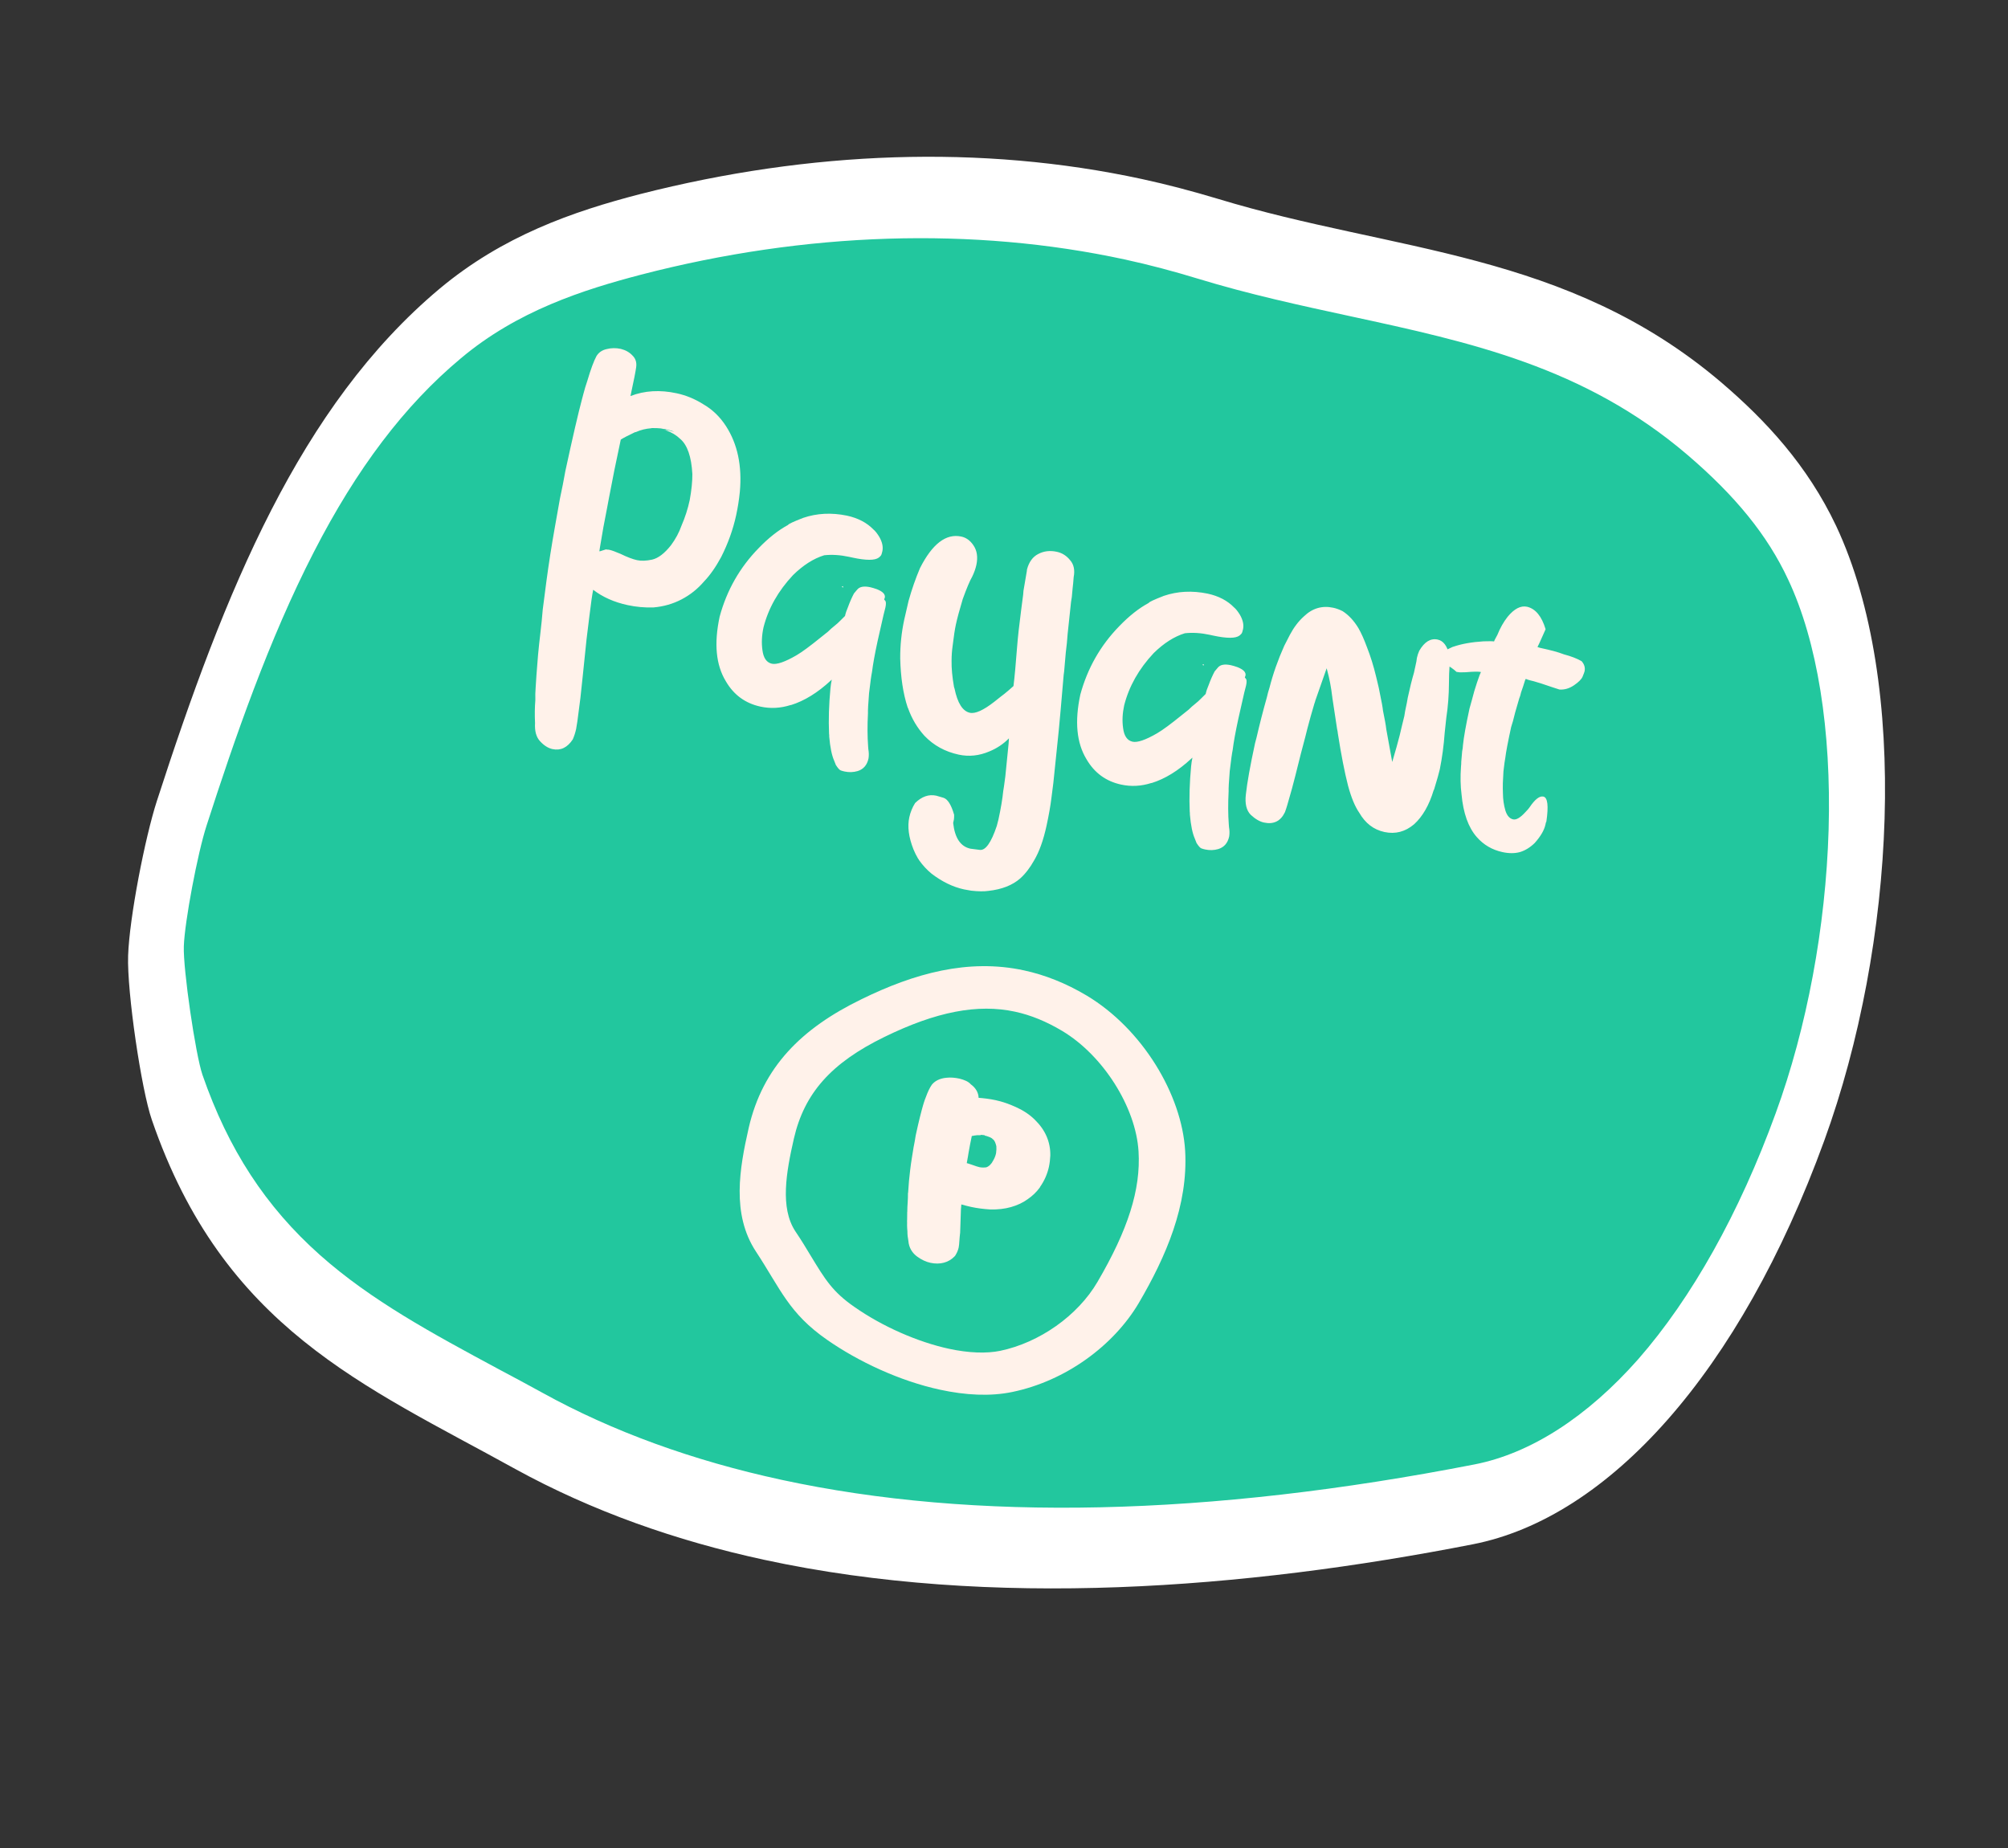<svg width="277" height="255" viewBox="0 0 277 255" fill="none" xmlns="http://www.w3.org/2000/svg">
    <rect x="0" y="0" width="277" height="255" fill="#333333" stroke="none"/>
    <g clip-path="url(#clip0)">
        <path d="M106.618 209.646C94.194 206.959 82.851 202.823 72.979 197.38C70.924 196.239 68.894 195.162 66.9 194.092C48.614 184.276 32.847 175.759 24.464 151.367C23.242 147.795 21.411 135.151 21.542 131.175C21.66 127.079 23.585 116.757 25.069 112.203C34.802 82.093 44.794 59.121 62.083 44.634C70.526 37.521 80.132 34.432 88.424 32.278C111.568 26.37 135.086 25.651 156.343 30.247C159.824 31 163.27 31.919 166.618 32.934C173.633 35.089 180.67 36.61 187.45 38.077C204.381 41.738 220.397 45.201 235.166 57.797C242.196 63.787 246.906 69.681 250.044 76.28C258.894 95.142 258.218 128.429 248.375 155.497C243.062 170.135 236.055 182.667 228.12 191.689C220.44 200.418 211.892 205.883 203.403 207.53C166.167 214.744 133.628 215.486 106.618 209.646Z" fill="#22C79E"/>
        <path d="M155.142 35.792C158.55 36.529 161.923 37.432 165.198 38.431C172.322 40.61 179.396 42.139 186.212 43.613C202.814 47.203 218.537 50.603 232.755 62.732C239.393 68.404 243.82 73.831 246.676 79.963C250.7 88.495 252.652 100.758 252.254 114.486C251.855 127.866 249.272 141.76 244.949 153.595C239.937 167.37 233.379 179.07 225.99 187.514C218.978 195.459 211.174 200.504 203.441 202.025C166.632 209.214 134.447 209.917 107.803 204.156C95.599 201.517 84.501 197.492 74.837 192.152C72.782 191.011 70.715 189.925 68.721 188.856C59.719 184.007 51.23 179.444 44.15 173.153C36.654 166.483 31.497 158.576 27.929 148.286C26.966 145.466 25.248 133.718 25.358 130.549C25.467 127.206 27.249 117.724 28.503 113.874C32.339 101.992 37.082 88.216 43.297 76.152C49.196 64.658 55.802 55.929 63.528 49.474C71.363 42.867 80.506 39.969 88.395 37.902C111.198 31.978 134.252 31.275 155.142 35.792ZM157.54 24.702C135.331 19.9 111.691 20.825 88.389 26.756C78.963 29.187 69.333 32.561 60.622 39.848C41.363 55.999 31.002 81.562 21.631 110.53C20.003 115.576 17.848 126.603 17.673 131.847C17.51 136.862 19.503 150.353 20.947 154.496C30.812 183.213 50.201 191.12 71.07 202.656C81.699 208.495 93.287 212.567 105.417 215.19C136.752 221.966 171.76 219.204 203.167 213.052C221.913 209.385 240.022 189.329 251.652 157.366C261.483 130.354 263.466 94.215 253.299 72.572C249.324 64.167 243.563 57.988 237.477 52.783C216.094 34.577 192.293 34.829 167.999 27.428C164.541 26.39 161.058 25.463 157.54 24.702Z" fill="white"/>
        <path d="M76.215 103.345C75.619 103.216 75.047 102.855 74.501 102.262C73.974 101.699 73.742 100.862 73.808 99.752C73.753 98.616 73.767 97.57 73.849 96.614C73.83 96.01 73.844 95.426 73.891 94.862C73.938 94.297 73.976 93.719 74.004 93.125L74.219 90.399C74.311 89.395 74.42 88.369 74.547 87.323C74.673 86.276 74.781 85.2 74.87 84.095L75.376 80.196C75.696 77.792 76.087 75.291 76.549 72.694L77.241 68.797C77.515 67.532 77.764 66.262 77.99 64.987C78.996 60.334 79.759 57.039 80.277 55.103L80.483 54.324C80.636 53.732 80.813 53.146 81.013 52.565C81.484 50.968 81.906 49.823 82.281 49.13C82.59 48.622 83.06 48.299 83.689 48.16C84.324 47.998 84.975 47.989 85.643 48.133C86.306 48.302 86.84 48.604 87.245 49.042C87.68 49.46 87.851 49.997 87.759 50.651C87.698 51.163 87.436 52.492 86.972 54.64C88.908 53.885 91.034 53.758 93.349 54.258C94.637 54.537 95.853 55.037 96.996 55.758C98.263 56.482 99.318 57.497 100.159 58.803C101.749 61.27 102.382 64.292 102.058 67.868C101.95 68.944 101.783 70.007 101.556 71.057C101.128 73.038 100.434 74.973 99.476 76.864C98.727 78.251 97.933 79.378 97.096 80.246C96.228 81.258 95.203 82.073 94.02 82.691C92.837 83.309 91.545 83.68 90.145 83.802C88.938 83.84 87.75 83.733 86.58 83.48C84.719 83.078 83.135 82.373 81.829 81.366C81.701 81.963 81.526 83.174 81.306 85L80.911 88.212L80.396 93.196L80.068 96.272L79.904 97.548C79.707 99.154 79.564 100.16 79.477 100.566C79.368 101.067 79.215 101.546 79.016 102.002C78.27 103.14 77.337 103.587 76.215 103.345ZM87.883 77.28C88.456 77.404 89.149 77.379 89.961 77.205C90.802 77.012 91.669 76.35 92.563 75.22C93.199 74.358 93.68 73.463 94.005 72.534C94.502 71.393 94.882 70.213 95.145 68.996C95.397 67.602 95.518 66.404 95.51 65.403C95.379 63.002 94.818 61.382 93.826 60.543C93.288 60.027 92.635 59.636 91.868 59.371L91.805 59.319L91.304 59.211L92.349 59.4L93.022 59.583L92.679 59.434L91.756 59.197C91.56 59.179 91.355 59.147 91.14 59.101C90.724 59.061 90.315 59.047 89.912 59.06L89.833 59.08C89.071 59.14 88.371 59.314 87.735 59.601C87.706 59.62 87.667 59.624 87.62 59.614C86.645 60.077 85.984 60.421 85.635 60.646C84.996 63.605 84.448 66.309 83.994 68.758L83.751 70.055C83.388 71.85 83.063 73.64 82.777 75.427L82.681 76.043L82.752 76.058L83.597 75.791L83.776 75.83C83.805 75.811 83.915 75.823 84.106 75.864C84.392 75.926 84.89 76.108 85.599 76.411C86.525 76.862 87.287 77.151 87.883 77.28ZM116.499 106.435C116.308 106.394 116.132 106.343 115.97 106.283C115.808 106.223 115.587 105.976 115.306 105.54L115.064 104.926C114.745 104.208 114.52 103.11 114.39 101.633C114.397 101.485 114.39 101.346 114.368 101.216C114.283 99.299 114.346 97.215 114.559 94.963C114.599 94.547 114.66 94.148 114.742 93.766L114.604 93.886C112.792 95.567 110.962 96.695 109.114 97.27L109.078 97.262C107.682 97.71 106.293 97.784 104.909 97.485C102.809 97.031 101.213 95.861 100.122 93.977C98.759 91.734 98.477 88.763 99.277 85.064C100.262 81.43 102.054 78.284 104.653 75.623C106.006 74.217 107.361 73.149 108.718 72.418C108.743 72.299 109.438 71.975 110.801 71.445C112.689 70.804 114.697 70.701 116.825 71.137C118.353 71.467 119.576 72.106 120.495 73.054C120.708 73.225 120.954 73.528 121.235 73.963C121.23 73.987 121.239 74.002 121.263 74.007C121.701 74.751 121.854 75.434 121.719 76.054C121.652 76.364 121.585 76.562 121.516 76.647C121.448 76.732 121.353 76.824 121.232 76.923C120.694 77.331 119.483 77.331 117.597 76.924L117.132 76.823C115.915 76.56 114.769 76.487 113.695 76.604C112.222 77.06 110.788 77.974 109.393 79.346C107.348 81.526 105.991 83.931 105.323 86.559C105.085 87.656 105.036 88.695 105.174 89.674C105.31 90.777 105.748 91.409 106.487 91.569C107.156 91.713 108.289 91.322 109.889 90.394C109.894 90.37 109.909 90.361 109.932 90.366C110.648 89.946 111.747 89.135 113.231 87.932L114.228 87.135C114.515 86.848 114.809 86.587 115.109 86.352C115.41 86.117 115.689 85.865 115.947 85.596L116.567 84.981C116.65 84.599 116.79 84.18 116.989 83.724C117.234 83.052 117.504 82.436 117.8 81.876L118.254 81.337C118.591 80.935 119.189 80.827 120.048 81.013C120.286 81.064 120.591 81.155 120.963 81.286C121.791 81.615 122.156 82.006 122.058 82.459L121.976 82.666C121.971 82.69 121.977 82.716 121.996 82.746C122.039 82.78 122.097 82.855 122.172 82.971C122.231 83.159 122.22 83.443 122.137 83.825L121.885 84.82L121.067 88.427C120.68 90.217 120.421 91.647 120.289 92.718C120.197 93.147 120.062 94.117 119.885 95.627C119.766 97.1 119.716 98.026 119.734 98.405C119.646 100.084 119.653 101.61 119.756 102.981L119.786 103.362C119.866 103.804 119.873 104.23 119.809 104.641C119.613 105.548 119.114 106.126 118.31 106.377C117.723 106.55 117.119 106.569 116.499 106.435ZM116.326 81.07C116.307 81.041 116.274 81.021 116.227 81.011C116.203 81.006 116.179 81.001 116.155 80.995C116.131 80.99 116.122 80.976 116.127 80.952L116.257 80.868C116.281 80.873 116.291 80.887 116.286 80.911C116.309 80.916 116.316 80.943 116.306 80.991C116.325 81.02 116.331 81.046 116.326 81.07ZM132.989 122.702C131.462 122.372 129.97 121.65 128.512 120.535C127.855 119.994 127.278 119.369 126.781 118.662C126.749 118.581 126.702 118.508 126.641 118.445C126.403 118.044 126.194 117.624 126.014 117.185C125.351 115.518 125.158 114.04 125.437 112.752C125.586 112.06 125.853 111.405 126.236 110.789C127.155 109.888 128.127 109.549 129.154 109.771C129.225 109.787 129.554 109.883 130.14 110.059C130.727 110.236 131.22 111.017 131.619 112.402C131.626 112.604 131.618 112.814 131.595 113.034L131.487 113.535C131.713 115.607 132.506 116.791 133.867 117.085C133.938 117.1 134.364 117.155 135.143 117.248C135.94 117.371 136.729 116.267 137.507 113.938L137.736 113.051C138.067 111.523 138.286 110.222 138.393 109.146C138.435 108.955 138.531 108.277 138.683 107.111L139.134 102.6L139.182 101.861C138.413 102.644 137.508 103.247 136.467 103.672C135.064 104.268 133.659 104.413 132.251 104.109C130.366 103.701 128.792 102.836 127.529 101.514C126.541 100.426 125.789 99.165 125.275 97.73L125.199 97.563C124.582 95.681 124.243 93.435 124.183 90.824C124.173 89.024 124.359 87.24 124.741 85.475L125.334 82.905C125.775 81.327 126.301 79.817 126.912 78.376C128.612 75.022 130.512 73.571 132.612 74.025C133.28 74.17 133.831 74.564 134.267 75.208C134.782 75.944 134.921 76.86 134.684 77.958C134.575 78.459 134.385 78.993 134.113 79.558C133.798 80.09 133.363 81.12 132.808 82.648C132.358 84.149 132.043 85.318 131.863 86.153C131.718 86.821 131.569 87.8 131.415 89.091C131.318 89.769 131.269 90.458 131.268 91.157C131.247 92.177 131.36 93.388 131.606 94.79L131.675 94.992C132.089 97.005 132.797 98.12 133.799 98.336C134.539 98.496 135.66 97.989 137.163 96.816L137.977 96.168C138.394 95.858 138.787 95.543 139.156 95.223L139.804 94.652L139.812 94.616C139.954 93.498 140.121 91.685 140.313 89.179C140.409 87.926 140.59 86.279 140.857 84.239L141.142 82.052L141.187 81.5L141.605 79.043C141.642 78.876 141.663 78.718 141.67 78.57C141.945 77.53 142.461 76.817 143.219 76.432C143.982 76.022 144.841 75.921 145.795 76.127C146.511 76.282 147.116 76.662 147.609 77.268C148.132 77.856 148.299 78.641 148.111 79.625C148.097 79.922 148.073 80.204 148.041 80.472C148.013 80.715 147.988 80.947 147.965 81.167L147.853 82.379L147.749 83.031L147.278 87.463C147.222 88.3 147.137 89.156 147.023 90.03C146.938 90.886 146.862 91.757 146.795 92.641L146.731 93.115C146.408 96.916 146.184 99.453 146.059 100.725L145.306 108.018L145.036 110.133C144.91 111.18 144.689 112.431 144.375 113.887C143.941 115.891 143.37 117.491 142.662 118.687C142.091 119.712 141.448 120.547 140.734 121.192C139.656 122.133 138.197 122.704 136.355 122.906C135.736 122.997 134.938 122.987 133.963 122.876L132.989 122.702ZM166.252 117.193C166.062 117.152 165.885 117.102 165.723 117.042C165.561 116.982 165.34 116.734 165.06 116.299L164.818 115.684C164.499 114.966 164.274 113.868 164.144 112.391C164.151 112.243 164.143 112.104 164.121 111.974C164.036 110.058 164.1 107.973 164.312 105.721C164.352 105.305 164.413 104.906 164.496 104.524L164.357 104.644C162.545 106.326 160.715 107.454 158.867 108.028L158.832 108.02C157.436 108.468 156.046 108.542 154.662 108.243C152.562 107.789 150.967 106.62 149.875 104.735C148.512 102.492 148.23 99.521 149.03 95.822C150.016 92.189 151.808 89.042 154.406 86.382C155.759 84.975 157.114 83.907 158.471 83.177C158.497 83.057 159.192 82.733 160.555 82.203C162.442 81.562 164.45 81.46 166.579 81.895C168.106 82.225 169.329 82.864 170.248 83.812C170.461 83.983 170.708 84.286 170.988 84.722C170.983 84.746 170.993 84.76 171.016 84.765C171.455 85.509 171.607 86.192 171.473 86.812C171.406 87.122 171.338 87.32 171.27 87.405C171.201 87.49 171.107 87.582 170.985 87.681C170.448 88.089 169.236 88.09 167.351 87.682L166.886 87.581C165.669 87.318 164.523 87.245 163.448 87.363C161.976 87.819 160.542 88.732 159.146 90.104C157.101 92.285 155.744 94.689 155.076 97.317C154.839 98.415 154.789 99.453 154.927 100.432C155.063 101.536 155.501 102.167 156.241 102.327C156.909 102.472 158.043 102.08 159.642 101.152C159.648 101.128 159.662 101.119 159.686 101.124C160.401 100.704 161.501 99.893 162.985 98.69L163.981 97.894C164.268 97.606 164.562 97.345 164.863 97.11C165.163 96.875 165.442 96.624 165.7 96.355L166.32 95.739C166.403 95.358 166.544 94.938 166.742 94.482C166.987 93.81 167.258 93.195 167.554 92.634L168.008 92.095C168.344 91.693 168.942 91.585 169.801 91.771C170.04 91.823 170.345 91.914 170.716 92.044C171.544 92.373 171.91 92.764 171.811 93.217L171.729 93.424C171.724 93.448 171.731 93.475 171.75 93.504C171.792 93.538 171.851 93.613 171.926 93.729C171.985 93.917 171.973 94.202 171.891 94.583L171.638 95.578L170.821 99.185C170.434 100.975 170.175 102.405 170.043 103.476C169.95 103.905 169.815 104.875 169.639 106.386C169.52 107.859 169.47 108.785 169.488 109.163C169.399 110.843 169.407 112.368 169.51 113.739L169.54 114.12C169.619 114.562 169.627 114.988 169.563 115.399C169.367 116.306 168.867 116.885 168.063 117.135C167.477 117.308 166.873 117.328 166.252 117.193ZM166.08 91.828C166.061 91.799 166.028 91.779 165.98 91.769C165.956 91.764 165.932 91.759 165.908 91.754C165.885 91.749 165.875 91.734 165.88 91.71L166.011 91.626C166.035 91.631 166.044 91.646 166.039 91.669C166.063 91.675 166.07 91.701 166.059 91.749C166.078 91.778 166.085 91.804 166.08 91.828ZM174.362 113.477C173.766 113.348 173.156 112.991 172.533 112.407C171.939 111.804 171.716 110.869 171.865 109.602C172.039 107.991 172.461 105.635 173.132 102.533L173.338 101.753C173.754 99.944 174.231 98.087 174.768 96.18C174.861 95.75 174.98 95.314 175.126 94.871C175.615 92.953 176.294 91.027 177.162 89.091L177.94 87.574C178.488 86.543 179.133 85.696 179.876 85.032C181.043 83.911 182.39 83.515 183.917 83.845C184.346 83.938 184.775 84.093 185.202 84.311C186.037 84.841 186.767 85.623 187.393 86.658C187.775 87.315 188.171 88.2 188.58 89.312C189.063 90.541 189.476 91.867 189.818 93.289L190.054 94.277C190.162 94.7 190.256 95.132 190.335 95.574C190.594 96.804 190.742 97.623 190.778 98.031C191.023 99.207 191.175 100.065 191.234 100.602L192.054 105.125L192.646 103.08C192.966 101.95 193.221 100.944 193.412 100.061L193.726 98.78L193.837 98.093C194.039 97.162 194.161 96.539 194.204 96.223C194.498 94.863 194.782 93.726 195.054 92.81L195.387 91.271L195.46 90.763C195.532 90.428 195.64 90.102 195.784 89.783C196.502 88.54 197.351 88.024 198.329 88.236C199.117 88.406 199.649 89.121 199.926 90.379C199.995 90.869 200.006 91.396 199.959 91.96C199.912 92.525 199.886 93.281 199.881 94.229C199.874 95.876 199.751 97.485 199.511 99.057L199.292 101.108C199.165 102.854 198.94 104.529 198.618 106.133C198.515 106.61 198.251 107.54 197.828 108.922L197.769 109.021C197.148 111.085 196.247 112.651 195.067 113.72C193.844 114.754 192.481 115.109 190.977 114.784C189.498 114.464 188.341 113.577 187.506 112.123C186.916 111.271 186.399 110.022 185.956 108.378C185.482 106.527 185.014 104.128 184.552 101.18C184.54 101.003 184.508 100.808 184.453 100.597C184.428 100.367 184.207 98.907 183.789 96.219C183.799 96.172 183.795 96.133 183.776 96.104C183.629 94.823 183.394 93.599 183.072 92.43L183.011 92.192L181.448 96.65C181.417 96.793 181.376 96.922 181.327 97.036C180.968 98.232 180.641 99.398 180.346 100.533C180.274 100.867 179.973 102.026 179.444 104.01C178.851 106.405 178.441 108.014 178.213 108.839L177.59 111.027C177.488 111.38 177.378 111.718 177.258 112.042C176.664 113.288 175.699 113.766 174.362 113.477ZM207.275 117.559C205.843 117.249 204.657 116.556 203.716 115.478C202.554 114.152 201.854 112.19 201.617 109.591C201.467 108.435 201.442 107.168 201.54 105.79C201.567 105.546 201.581 105.312 201.579 105.087L201.702 103.652C201.764 103.366 201.802 103.074 201.816 102.778C201.919 101.726 202.218 100.054 202.713 97.764L203.048 96.562C203.247 95.756 203.485 94.946 203.761 94.131C204.037 93.317 204.214 92.843 204.293 92.71C203.959 92.638 203.257 92.648 202.188 92.742L201.398 92.758L200.925 92.694C200.717 92.499 200.483 92.311 200.222 92.129C199.207 91.51 198.759 90.926 198.878 90.377C198.955 90.019 199.461 89.642 200.396 89.245L200.476 89.224C201.636 88.826 203.026 88.577 204.646 88.478C205.451 88.452 205.937 88.457 206.104 88.493L206.186 88.286L206.564 87.581C206.942 86.639 207.408 85.815 207.96 85.11C208.877 83.985 209.778 83.517 210.661 83.708C211.825 83.985 212.675 85.018 213.213 86.808L212.848 87.628L212.342 88.755L212.142 89.162C212.131 89.209 212.112 89.243 212.083 89.261L212.433 89.374C213.196 89.54 213.826 89.688 214.322 89.82C214.818 89.953 215.297 90.106 215.759 90.281C216.751 90.545 217.558 90.857 218.179 91.216C218.56 91.649 218.697 92.115 218.588 92.616C218.568 92.712 218.478 92.955 218.318 93.345C218.164 93.711 217.765 94.112 217.122 94.547C216.478 94.983 215.812 95.176 215.123 95.127L214.073 94.787C212.934 94.391 212.105 94.124 211.585 93.987L210.448 93.704L210.373 93.875C210.202 94.437 210.021 94.985 209.83 95.518C209.758 95.853 209.672 96.134 209.573 96.362C209.118 97.887 208.832 98.924 208.713 99.473L208.456 100.317C208.002 102.417 207.736 103.82 207.658 104.528C207.596 104.814 207.509 105.445 207.398 106.42C207.38 106.966 207.353 107.497 207.316 108.013C207.303 108.535 207.307 109.036 207.329 109.515C207.336 110.291 207.446 111.051 207.659 111.797C207.878 112.519 208.238 112.934 208.739 113.042C209.169 113.135 209.727 112.806 210.414 112.055C210.735 111.725 210.935 111.494 211.013 111.361C211.749 110.271 212.379 109.783 212.904 109.896C213.5 110.025 213.638 111.179 213.317 113.357C213.283 113.4 213.258 113.457 213.242 113.529L213.196 113.743C213.026 114.531 212.529 115.385 211.705 116.306C211.073 116.919 210.396 117.334 209.674 117.553C208.958 117.748 208.158 117.75 207.275 117.559ZM211.092 93.843C210.901 93.802 210.725 93.751 210.563 93.691L210.455 93.668L210.448 93.704L211.092 93.843Z" fill="#FFF2EA"/>
        <g clip-path="url(#clip1)">
            <path d="M140.025 139.573C142.212 140.046 144.34 140.921 146.52 142.222C152.171 145.597 156.69 152.747 157.06 158.845C157.383 164.102 155.609 169.658 151.39 176.864C148.668 181.514 143.401 185.226 137.977 186.361C136.061 186.751 133.62 186.664 130.913 186.079C126.595 185.145 121.708 182.999 117.857 180.299C114.844 178.221 113.793 176.463 111.852 173.268C111.241 172.254 110.548 171.093 109.702 169.847C107.596 166.616 108.444 161.768 109.517 157.072C110.955 150.82 114.662 146.642 121.988 143.065C129.156 139.557 134.886 138.462 140.025 139.573ZM141.257 133.874C133.549 132.207 126.086 134.302 118.853 137.848C110.54 141.886 105.21 147.218 103.279 155.619C102.024 161.157 100.882 167.498 104.284 172.669C107.687 177.84 108.799 181.167 114.124 184.861C118.402 187.835 124.088 190.517 129.692 191.728C133.163 192.479 136.583 192.674 139.639 192.038C147.007 190.518 153.612 185.644 157.083 179.781C160.846 173.358 163.919 166.293 163.489 158.756C163.024 150.978 157.568 141.94 149.918 137.355C146.978 135.604 144.1 134.489 141.257 133.874Z" fill="#FFF2EA"/>
            <path d="M128.643 173.424C128.124 173.311 127.631 173.075 127.188 172.746C126.645 172.343 126.31 171.778 126.28 171.123C126.185 170.636 126.134 170.21 126.137 169.795C126.109 169.53 126.081 169.264 126.079 169.005C126.068 168.795 126.089 168.566 126.055 168.325L126.045 167.182C126.054 166.743 126.063 166.304 126.099 165.871C126.13 165.462 126.139 165.023 126.148 164.584L126.154 164.56L126.273 162.951C126.345 161.955 126.482 160.922 126.658 159.844L126.919 158.241L126.924 158.216C127.032 157.721 127.111 157.219 127.191 156.718L127.202 156.668C127.615 154.76 127.931 153.428 128.157 152.647L128.254 152.331C128.335 152.089 128.421 151.822 128.53 151.586C128.767 150.885 129.016 150.395 129.261 150.058L129.266 150.034L129.271 150.009C129.576 149.66 130.05 149.451 130.662 149.402C131.153 149.378 131.634 149.404 132.153 149.517C132.695 149.66 133.171 149.84 133.543 150.102C134.063 150.474 134.328 150.972 134.27 151.505C134.254 151.579 134.244 151.758 134.163 152.13C135.146 152.083 136.184 152.178 137.305 152.42C138.207 152.615 139.061 152.904 139.892 153.291C140.806 153.696 141.611 154.207 142.297 154.874C143.569 156.135 144.225 157.6 144.178 159.275C144.158 159.764 144.111 160.246 144.015 160.692C143.822 161.584 143.437 162.435 142.889 163.25L142.884 163.275C142.438 163.879 141.933 164.366 141.371 164.712C140.794 165.132 140.091 165.472 139.3 165.69C138.509 165.908 137.603 165.998 136.658 166.001L136.63 165.995C135.811 165.947 135.007 165.826 134.215 165.654C133.395 165.477 132.64 165.262 131.983 164.99C131.989 165.095 131.876 166.679 131.876 166.679L131.813 168.688L131.769 169.95L131.739 170.488C131.688 171.385 131.629 171.657 131.597 171.806C131.538 172.078 131.424 172.339 131.289 172.569L131.245 172.638L131.175 172.7C130.718 173.224 129.928 173.701 128.643 173.424ZM132.573 160.942C132.791 160.989 133.141 161.091 133.645 161.277L133.672 161.283C134.225 161.506 134.684 161.632 135.039 161.709C135.313 161.768 135.679 161.795 136.115 161.76C136.438 161.726 136.787 161.568 137.168 161.261C137.451 161.011 137.652 160.743 137.765 160.482L137.77 160.458L137.776 160.433C137.998 160.066 138.144 159.656 138.235 159.235C138.31 158.759 138.313 158.344 138.274 157.999C138.123 157.24 137.804 156.73 137.349 156.45L137.327 156.419C137.026 156.225 136.687 156.073 136.255 155.954L136.146 155.93L135.954 155.889L135.96 155.864C135.932 155.858 135.905 155.852 135.878 155.846C135.681 155.83 135.457 155.807 135.26 155.791L135.233 155.785L135.178 155.773C134.779 155.765 134.43 155.793 134.102 155.852C134.042 155.865 133.982 155.878 133.895 155.885C133.65 155.961 133.442 155.994 133.289 156.039C133.07 157.055 132.894 158.002 132.733 158.876L132.648 159.402C132.541 159.897 132.461 160.399 132.381 160.9C132.518 160.93 132.545 160.936 132.573 160.942Z" fill="#FFF2EA"/>
            <path d="M132.014 150.291C132.451 150.385 132.791 150.536 133.092 150.731C133.366 150.92 133.514 151.16 133.483 151.438C133.467 151.642 133.377 152.193 133.189 153.061C134.379 152.851 135.712 152.906 137.215 153.231C138.035 153.408 138.834 153.685 139.589 154.029C140.426 154.392 141.155 154.861 141.742 155.455C142.877 156.556 143.429 157.842 143.402 159.289C143.393 159.728 143.329 160.155 143.238 160.576C143.067 161.369 142.726 162.152 142.199 162.868C141.797 163.403 141.362 163.828 140.861 164.16C140.349 164.543 139.744 164.827 139.045 165.013C138.314 165.218 137.523 165.306 136.643 165.272C135.878 165.236 135.13 165.126 134.364 164.96C133.162 164.7 132.128 164.321 131.257 163.848C131.204 164.095 131.157 164.578 131.11 165.32L131.029 166.625L130.961 168.66L130.917 169.921L130.892 170.434C130.834 171.096 130.803 171.505 130.771 171.653C130.728 171.851 130.658 172.044 130.561 172.23C130.153 172.661 129.58 172.796 128.869 172.643C128.486 172.56 128.098 172.372 127.753 172.116C127.38 171.854 127.198 171.503 127.185 171.034C127.085 170.571 127.04 170.12 127.065 169.737C127.032 169.496 126.998 169.255 126.991 169.02C126.985 168.786 126.978 168.551 126.972 168.316L126.984 167.203C126.987 166.789 127.018 166.381 127.028 165.942C127.064 165.509 127.073 165.07 127.082 164.631L127.196 163.047C127.263 162.076 127.4 161.042 127.565 160.015L127.821 158.436C127.933 157.916 128.013 157.414 128.098 156.888C128.505 155.005 128.817 153.697 129.043 152.916L129.14 152.6C129.221 152.358 129.296 152.141 129.377 151.899C129.599 151.273 129.815 150.801 130.016 150.533C130.174 150.334 130.457 150.213 130.861 150.197C131.183 150.163 131.577 150.196 132.014 150.291ZM131.521 161.7L131.576 161.712L132.106 161.645L132.215 161.668C132.242 161.674 132.302 161.661 132.439 161.691C132.63 161.732 132.953 161.828 133.407 161.978C134.014 162.213 134.523 162.375 134.905 162.458C135.261 162.535 135.714 162.555 136.233 162.537C136.757 162.495 137.264 162.267 137.754 161.855C138.113 161.517 138.385 161.187 138.525 160.802C138.791 160.367 138.953 159.883 139.06 159.388C139.156 158.812 139.176 158.323 139.119 157.922C138.908 156.917 138.484 156.229 137.8 155.821C137.422 155.584 137.006 155.39 136.497 155.228L136.448 155.192L136.12 155.121L136.781 155.238L137.213 155.357L137 155.285L136.404 155.13C136.267 155.101 136.153 155.102 136.016 155.072C135.737 155.038 135.486 155.01 135.235 154.981L135.175 154.994C134.694 154.968 134.252 155.028 133.864 155.1C133.837 155.094 133.831 155.119 133.777 155.107C133.176 155.237 132.778 155.358 132.56 155.44C132.303 156.63 132.095 157.726 131.935 158.729L131.85 159.255C131.722 159.98 131.594 160.704 131.493 161.435L131.521 161.7ZM132.363 148.81C131.734 148.674 131.144 148.624 130.587 148.685C129.539 148.77 128.929 149.208 128.625 149.558L128.587 149.601L128.548 149.645C128.261 150.05 128.001 150.59 127.72 151.359C127.606 151.62 127.515 151.911 127.428 152.178L127.332 152.494C127.1 153.3 126.756 154.626 126.338 156.559L126.327 156.609L126.317 156.658C126.237 157.16 126.162 157.636 126.061 158.107L126.05 158.157L126.039 158.206L125.784 159.785C125.608 160.862 125.492 161.927 125.393 162.917L125.274 164.525L125.263 164.575L125.252 164.624C125.249 165.038 125.245 165.452 125.214 165.861C125.177 166.294 125.163 166.758 125.159 167.172L125.154 167.196L125.149 167.221L125.137 168.334L125.131 168.359L125.126 168.384C125.133 168.618 125.144 168.828 125.129 169.033C125.13 169.292 125.153 169.583 125.176 169.873C125.172 170.287 125.218 170.738 125.313 171.225C125.382 172.096 125.817 172.864 126.562 173.389C127.132 173.797 127.728 174.082 128.357 174.218C129.669 174.501 130.853 174.187 131.663 173.35L131.777 173.22L131.869 173.058C132.048 172.759 132.178 172.424 132.248 172.102C132.285 171.929 132.322 171.626 132.384 170.679L132.436 170.172L132.442 170.147L132.447 170.122L132.491 168.861L132.559 166.826L132.616 166.164C133.048 166.284 133.48 166.403 133.945 166.504C134.792 166.687 135.656 166.796 136.502 166.849L136.53 166.855L136.557 166.861C137.611 166.882 138.578 166.779 139.462 166.529C140.345 166.28 141.141 165.907 141.789 165.425C142.394 165.011 142.965 164.486 143.454 163.813L143.459 163.789L143.464 163.764C144.083 162.886 144.489 161.936 144.698 160.97C144.805 160.474 144.863 159.942 144.888 159.429C144.924 157.543 144.196 155.881 142.754 154.48C142.024 153.752 141.12 153.167 140.103 152.714C139.216 152.315 138.313 151.99 137.357 151.783C136.537 151.606 135.755 151.515 134.996 151.454C134.982 150.725 134.58 150.067 133.912 149.586C133.594 149.206 133.014 148.976 132.363 148.81ZM135.35 156.563C135.492 156.567 135.629 156.597 135.799 156.608L135.848 156.644L135.842 156.669L135.952 156.693L136.061 156.716C136.384 156.812 136.674 156.926 136.871 157.073L136.893 157.104L136.915 157.134C137.222 157.304 137.371 157.803 137.444 158.13C137.472 158.396 137.457 158.73 137.404 159.107C137.329 159.454 137.205 159.765 137.02 160.088L136.977 160.156L136.933 160.225C136.869 160.392 136.716 160.567 136.531 160.76C136.216 161.029 136.041 161.043 135.981 161.056C135.544 161.092 135.293 161.063 135.156 161.034C134.965 160.992 134.588 160.885 133.926 160.638L133.898 160.632L133.871 160.626C133.685 160.56 133.499 160.494 133.362 160.464C133.421 160.192 133.447 159.938 133.506 159.665L133.512 159.64L133.517 159.616L133.602 159.089C133.73 158.365 133.874 157.566 134.057 156.724C134.084 156.73 134.089 156.705 134.117 156.711C134.204 156.704 134.291 156.697 134.384 156.665C134.624 156.613 134.914 156.598 135.225 156.613L135.35 156.563Z" fill="#FFF2EA"/>
        </g>
    </g>
    <defs>
        <clipPath id="clip0">
            <rect width="236.186" height="209" fill="white" transform="translate(45.16 0.402) rotate(12.201)"/>
        </clipPath>
        <clipPath id="clip1">
            <rect width="60.464" height="58.992" fill="white" transform="translate(109.468 127) rotate(12.201)"/>
        </clipPath>
    </defs>
</svg>
